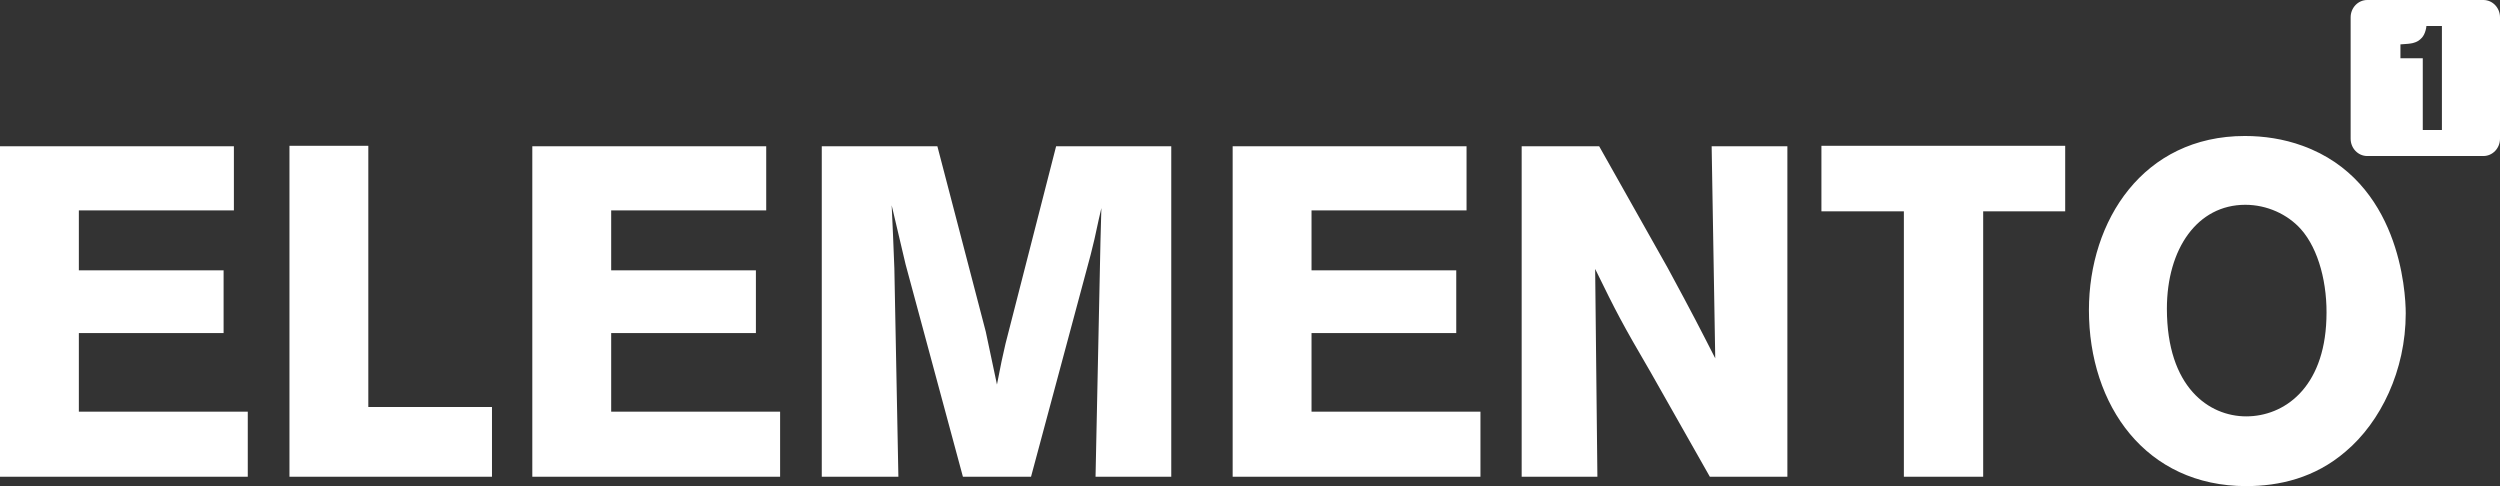 <?xml version="1.0" encoding="UTF-8"?>
<svg width="144px" height="28px" viewBox="0 0 144 28" version="1.1" xmlns="http://www.w3.org/2000/svg" xmlns:xlink="http://www.w3.org/1999/xlink">
    <rect x="0" y="0" width="144" height="28" fill="#333333" stroke="none"/>
    <!-- Generator: Sketch 51.3 (57544) - http://www.bohemiancoding.com/sketch -->
    <title>Logo Copy</title>
    <desc>Created with Sketch.</desc>
    <defs></defs>
    <g id="🛠--Symbols-&amp;-Components" stroke="none" stroke-width="1" fill="none" fill-rule="evenodd">
        <g id="Atoms-/-Logo-/-Dark_background-/-Small" transform="translate(-7, -21)" fill="#FFFFFF">
            <path d="M143.353,21 L150.044,21 C150.572,21 151,21.447 151,21.999 L151,28.989 C151,29.54 150.572,29.987 150.044,29.987 L143.353,29.987 C142.825,29.987 142.397,29.54 142.397,28.989 L142.397,21.999 C142.397,21.447 142.825,21 143.353,21 Z M145.265,24.357 L146.552,24.357 L146.552,28.489 L147.654,28.489 L147.654,22.498 L146.76,22.498 C146.76,22.55 146.746,22.63 146.718,22.738 C146.67,22.917 146.6,23.06 146.507,23.167 C146.371,23.324 146.195,23.429 145.978,23.481 C145.842,23.514 145.604,23.539 145.265,23.556 L145.265,24.357 Z M7,48.461 L7,29.426 L20.472,29.426 L20.472,33.12 L11.542,33.12 L11.542,36.571 L19.879,36.571 L19.879,40.184 L11.542,40.184 L11.542,44.713 L21.272,44.713 L21.272,48.461 L7,48.461 Z M23.673,48.461 L23.673,29.399 L28.215,29.399 L28.215,44.444 L35.338,44.444 L35.338,48.461 L23.673,48.461 Z M37.661,48.461 L37.661,29.426 L51.134,29.426 L51.134,33.12 L42.204,33.12 L42.204,36.571 L50.54,36.571 L50.54,40.184 L42.204,40.184 L42.204,44.713 L51.934,44.713 L51.934,48.461 L37.661,48.461 Z M67.832,29.426 L74.465,29.426 L74.465,48.461 L70.103,48.461 L70.387,34.899 L70.439,32.985 L70.284,33.659 C70.052,34.737 70.026,34.872 69.82,35.681 L66.387,48.461 L62.464,48.461 L59.16,36.22 L58.36,32.823 C58.438,34.333 58.438,34.656 58.515,36.463 L58.747,48.461 L54.334,48.461 L54.334,29.426 L60.993,29.426 L63.78,40.103 L64.425,43.149 C64.684,41.828 64.709,41.693 64.916,40.804 L67.832,29.426 Z M78.001,48.461 L78.001,29.426 L91.473,29.426 L91.473,33.12 L82.544,33.12 L82.544,36.571 L90.88,36.571 L90.88,40.184 L82.544,40.184 L82.544,44.713 L92.274,44.713 L92.274,48.461 L78.001,48.461 Z M94.648,48.461 L94.648,29.426 L99.113,29.426 L103.062,36.436 C104.507,39.105 104.946,39.968 105.798,41.64 L105.591,29.426 L109.953,29.426 L109.953,48.461 L105.488,48.461 L102.081,42.448 C100.429,39.617 100.12,39.024 98.881,36.49 L99.01,48.461 L94.648,48.461 Z M111.914,33.174 L111.914,29.399 L125.955,29.399 L125.955,33.174 L121.231,33.174 L121.231,48.461 L116.663,48.461 L116.663,33.174 L111.914,33.174 Z M142.111,47.005 C140.33,48.542 138.266,49 136.381,49 C130.6,49 127.322,44.363 127.322,38.862 C127.322,33.713 130.445,28.833 136.304,28.833 C137.388,28.833 138.524,28.995 139.633,29.399 C145.208,31.421 145.57,37.757 145.57,39.051 C145.57,42.341 144.124,45.306 142.111,47.005 Z M141.001,39.375 C141.079,37.38 140.563,35.357 139.53,34.198 C138.756,33.335 137.569,32.796 136.33,32.796 C133.568,32.796 131.813,35.331 131.813,38.782 C131.813,43.311 134.239,44.983 136.381,44.983 C138.549,44.983 140.872,43.365 141.001,39.375 Z" id="Logo-Copy"></path>
        </g>
    </g>
</svg>